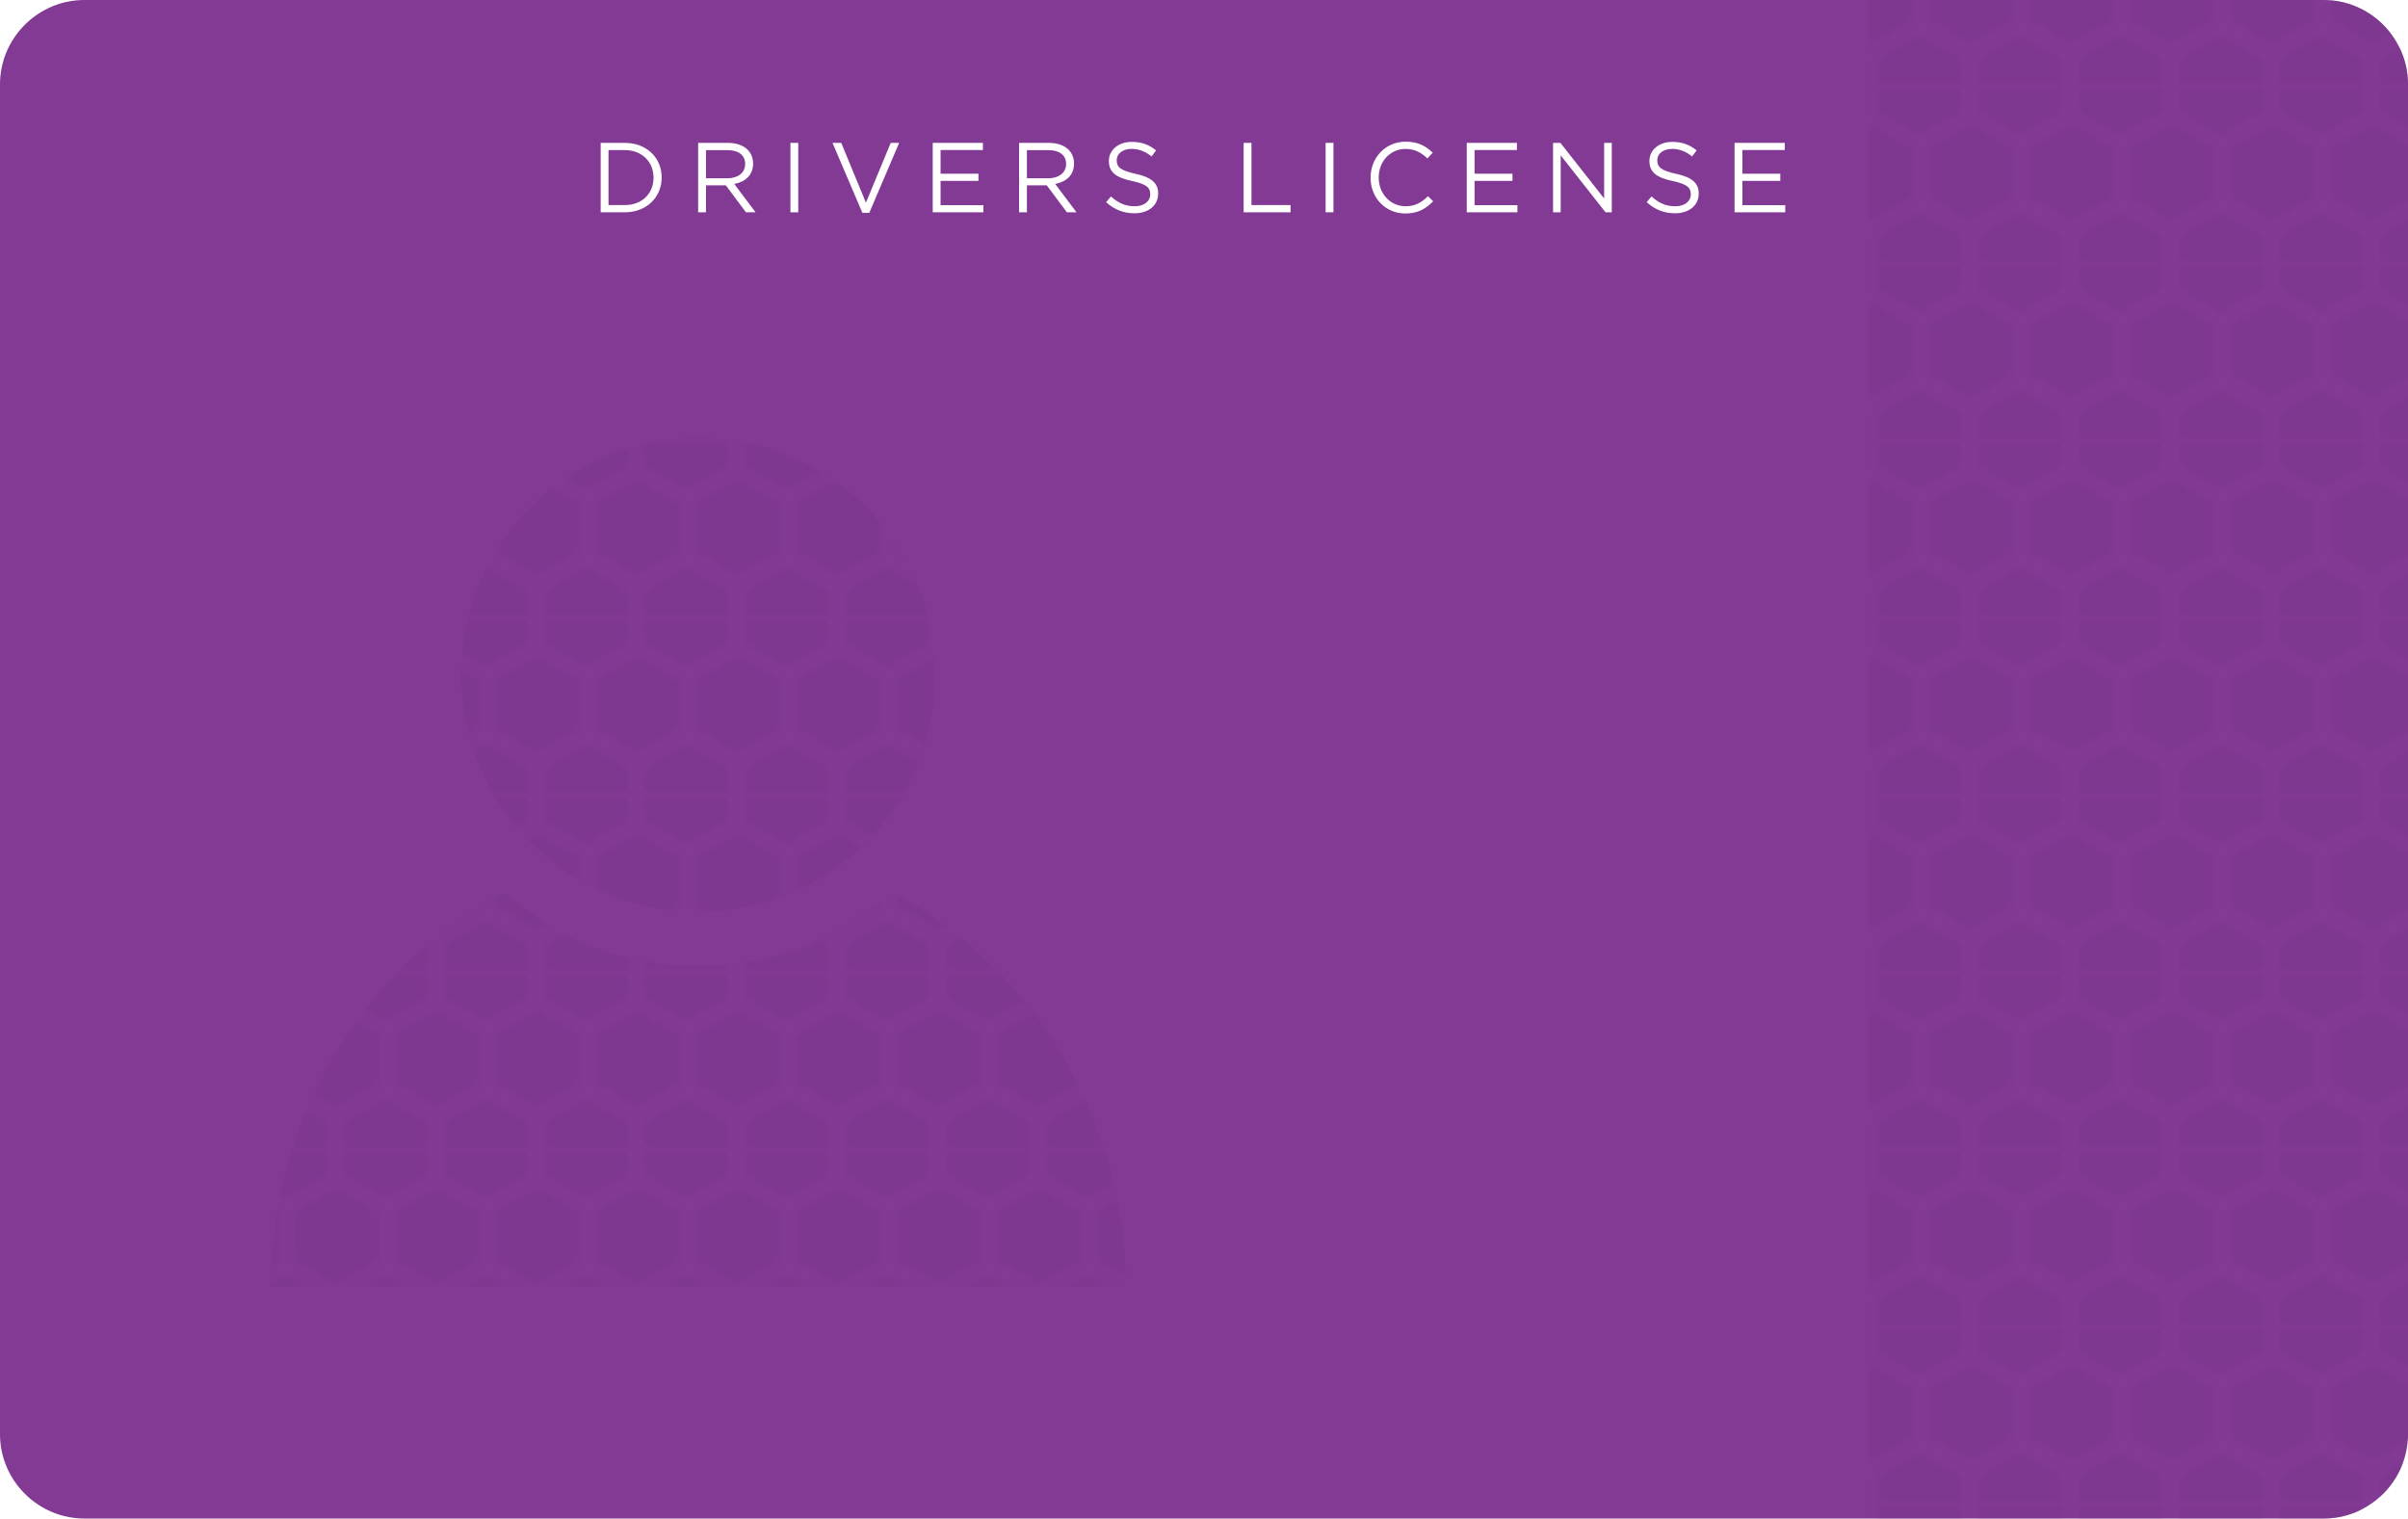 <?xml version="1.0" encoding="utf-8"?>
<!-- Generator: Adobe Illustrator 15.1.0, SVG Export Plug-In . SVG Version: 6.00 Build 0)  -->
<!DOCTYPE svg PUBLIC "-//W3C//DTD SVG 1.1//EN" "http://www.w3.org/Graphics/SVG/1.1/DTD/svg11.dtd">
<svg version="1.1" id="Layer_1" xmlns="http://www.w3.org/2000/svg" xmlns:xlink="http://www.w3.org/1999/xlink" x="0px" y="0px"
	 width="242.646px" height="153.014px" viewBox="0 0 242.646 153.014" enable-background="new 0 0 242.646 153.014"
	 xml:space="preserve">
<pattern  x="-338.531" y="-310.86" width="34" height="29.251" patternUnits="userSpaceOnUse" id="Unnamed_Pattern_15" viewBox="7.018 -37.396 34 29.251" overflow="visible">
	<g>
		<polygon fill="none" points="7.018,-37.396 41.018,-37.396 41.018,-8.146 7.018,-8.146 		"/>
		<g>
			<defs>
				<rect id="SVGID_1_" x="7.018" y="-37.396" width="34" height="29.251"/>
			</defs>
			<clipPath id="SVGID_2_">
				<use xlink:href="#SVGID_1_"  overflow="visible"/>
			</clipPath>
			<polygon clip-path="url(#SVGID_2_)" fill="#7A358B" points="0,-4.053 7.018,0 14.037,-4.053 14.037,-12.157 7.018,-16.209 
				0,-12.157 			"/>
			<polygon clip-path="url(#SVGID_2_)" fill="#7A358B" points="8.748,-18.521 15.768,-14.47 22.785,-18.521 22.785,-26.625 
				15.768,-30.679 8.748,-26.625 			"/>
			<polygon clip-path="url(#SVGID_2_)" fill="#7A358B" points="17,-4.053 24.018,0 31.037,-4.053 31.037,-12.157 24.018,-16.209 
				17,-12.157 			"/>
			<polygon clip-path="url(#SVGID_2_)" fill="#7A358B" points="25.748,-18.521 32.768,-14.47 39.785,-18.521 39.785,-26.625 
				32.768,-30.679 25.748,-26.625 			"/>
			<polygon clip-path="url(#SVGID_2_)" fill="#7A358B" points="34,-4.053 41.018,0 48.037,-4.053 48.037,-12.157 41.018,-16.209 
				34,-12.157 			"/>
			<polygon clip-path="url(#SVGID_2_)" fill="#7A358B" points="0,-33.386 7.018,-29.334 14.037,-33.386 14.037,-41.49 
				7.018,-45.543 0,-41.49 			"/>
			<polygon clip-path="url(#SVGID_2_)" fill="#7A358B" points="17,-33.386 24.018,-29.334 31.037,-33.386 31.037,-41.49 
				24.018,-45.543 17,-41.49 			"/>
			<polygon clip-path="url(#SVGID_2_)" fill="#7A358B" points="34,-33.386 41.018,-29.334 48.037,-33.386 48.037,-41.49 
				41.018,-45.543 34,-41.49 			"/>
		</g>
	</g>
</pattern>
<path fill="#823A94" d="M242.646,144.51c0,4.677-3.827,8.504-8.504,8.504H8.504c-4.677,0-8.504-3.827-8.504-8.504V8.504
	C0,3.827,3.827,0,8.504,0h225.638c4.677,0,8.504,3.827,8.504,8.504V144.51z"/>
<g opacity="0.5">
	<g>
		<defs>
			<rect id="SVGID_3_" x="188.341" width="54.305" height="153.014"/>
		</defs>
		<clipPath id="SVGID_4_">
			<use xlink:href="#SVGID_3_"  overflow="visible"/>
		</clipPath>
		<pattern  id="SVGID_5_" xlink:href="#Unnamed_Pattern_15" patternTransform="matrix(0.595 0 0 -0.595 -3732.089 -2015.128)">
		</pattern>
		<path clip-path="url(#SVGID_4_)" fill="url(#SVGID_5_)" d="M234.142,0h-45.801v153.014h45.801c4.677,0,8.504-3.827,8.504-8.504
			V8.504C242.646,3.827,238.818,0,234.142,0"/>
	</g>
</g>
<line fill="none" x1="273.469" y1="171.14" x2="-338.531" y2="171.14"/>
<g>
	<path fill="#FFFFFF" d="M60.528,14.396h2.429c2.199,0,3.718,1.509,3.718,3.478v0.021c0,1.969-1.519,3.498-3.718,3.498h-2.429
		V14.396z M62.957,20.663c1.77,0,2.898-1.199,2.898-2.749v-0.02c0-1.549-1.129-2.769-2.898-2.769h-1.639v5.537H62.957z"/>
	<path fill="#FFFFFF" d="M70.349,14.396h3.009c0.859,0,1.549,0.26,1.988,0.699c0.34,0.34,0.54,0.83,0.54,1.38v0.02
		c0,1.159-0.8,1.839-1.898,2.039l2.148,2.858h-0.97l-2.028-2.719h-1.999v2.719h-0.79V14.396z M73.287,17.965
		c1.05,0,1.799-0.54,1.799-1.439v-0.021c0-0.859-0.659-1.379-1.789-1.379h-2.158v2.839H73.287z"/>
	<path fill="#FFFFFF" d="M79.648,14.396h0.789v6.996h-0.789V14.396z"/>
	<path fill="#FFFFFF" d="M83.889,14.396h0.88l2.488,6.026l2.499-6.026h0.85l-3.009,7.046h-0.699L83.889,14.396z"/>
	<path fill="#FFFFFF" d="M93.988,14.396h5.058v0.72h-4.268v2.389h3.817v0.72h-3.817v2.448h4.317v0.72h-5.107V14.396z"/>
	<path fill="#FFFFFF" d="M102.688,14.396h3.009c0.859,0,1.549,0.26,1.988,0.699c0.34,0.34,0.54,0.83,0.54,1.38v0.02
		c0,1.159-0.8,1.839-1.898,2.039l2.148,2.858h-0.97l-2.028-2.719h-1.999v2.719h-0.79V14.396z M105.627,17.965
		c1.05,0,1.799-0.54,1.799-1.439v-0.021c0-0.859-0.659-1.379-1.789-1.379h-2.158v2.839H105.627z"/>
	<path fill="#FFFFFF" d="M111.458,20.373l0.49-0.579c0.729,0.659,1.429,0.989,2.398,0.989c0.939,0,1.56-0.5,1.56-1.189v-0.021
		c0-0.649-0.35-1.02-1.819-1.329c-1.609-0.35-2.349-0.869-2.349-2.019v-0.021c0-1.099,0.97-1.908,2.299-1.908
		c1.02,0,1.749,0.289,2.459,0.859l-0.46,0.609c-0.649-0.529-1.3-0.76-2.02-0.76c-0.909,0-1.489,0.5-1.489,1.13v0.02
		c0,0.66,0.36,1.029,1.899,1.359c1.56,0.34,2.278,0.909,2.278,1.979v0.021c0,1.199-0.999,1.979-2.389,1.979
		C113.207,21.492,112.298,21.123,111.458,20.373z"/>
	<path fill="#FFFFFF" d="M125.317,14.396h0.79v6.267h3.938v0.729h-4.728V14.396z"/>
	<path fill="#FFFFFF" d="M133.578,14.396h0.789v6.996h-0.789V14.396z"/>
	<path fill="#FFFFFF" d="M138.108,17.914v-0.02c0-1.979,1.479-3.618,3.538-3.618c1.27,0,2.028,0.45,2.729,1.109l-0.54,0.58
		c-0.59-0.56-1.249-0.96-2.198-0.96c-1.55,0-2.709,1.26-2.709,2.868v0.021c0,1.619,1.17,2.889,2.709,2.889
		c0.959,0,1.589-0.37,2.259-1.01l0.52,0.51c-0.729,0.739-1.529,1.229-2.799,1.229C139.598,21.513,138.108,19.924,138.108,17.914z"/>
	<path fill="#FFFFFF" d="M147.798,14.396h5.058v0.72h-4.268v2.389h3.817v0.72h-3.817v2.448h4.317v0.72h-5.107V14.396z"/>
	<path fill="#FFFFFF" d="M156.497,14.396h0.74l4.407,5.606v-5.606h0.77v6.996h-0.63l-4.518-5.737v5.737h-0.77V14.396z"/>
	<path fill="#FFFFFF" d="M165.928,20.373l0.49-0.579c0.729,0.659,1.429,0.989,2.398,0.989c0.939,0,1.56-0.5,1.56-1.189v-0.021
		c0-0.649-0.35-1.02-1.819-1.329c-1.609-0.35-2.349-0.869-2.349-2.019v-0.021c0-1.099,0.97-1.908,2.299-1.908
		c1.02,0,1.749,0.289,2.459,0.859l-0.46,0.609c-0.649-0.529-1.3-0.76-2.02-0.76c-0.909,0-1.488,0.5-1.488,1.13v0.02
		c0,0.66,0.359,1.029,1.898,1.359c1.56,0.34,2.278,0.909,2.278,1.979v0.021c0,1.199-0.999,1.979-2.389,1.979
		C167.677,21.492,166.768,21.123,165.928,20.373z"/>
	<path fill="#FFFFFF" d="M174.787,14.396h5.058v0.72h-4.268v2.389h3.817v0.72h-3.817v2.448h4.317v0.72h-5.107V14.396z"/>
</g>
<g opacity="0.5">
	<g>
		<defs>
			<rect id="SVGID_6_" x="27.163" y="44.121" width="86.273" height="85.489"/>
		</defs>
		<clipPath id="SVGID_7_">
			<use xlink:href="#SVGID_6_"  overflow="visible"/>
		</clipPath>
		<pattern  id="SVGID_8_" xlink:href="#Unnamed_Pattern_15" patternTransform="matrix(0.595 0 0 -0.595 -3745.089 -2015.128)">
		</pattern>
		<path clip-path="url(#SVGID_7_)" fill="url(#SVGID_8_)" d="M27.163,129.61c0.203-2.255,0.293-4.451,0.616-6.61
			c1.12-7.45,3.883-14.249,8.336-20.341c3.767-5.149,8.433-9.282,13.998-12.409c0.55-0.31,0.884-0.224,1.327,0.153
			c4.569,3.893,9.859,6.196,15.812,6.799c8.245,0.835,15.587-1.484,21.976-6.762c0.527-0.435,0.88-0.478,1.465-0.139
			c10.478,6.051,17.342,14.945,20.863,26.469c1.173,3.84,1.741,7.787,1.875,11.798c0.011,0.33,0.001,0.661,0.001,1.042H27.163z"/>
		<pattern  id="SVGID_9_" xlink:href="#Unnamed_Pattern_15" patternTransform="matrix(0.595 0 0 -0.595 -3745.089 -2015.128)">
		</pattern>
		<path clip-path="url(#SVGID_7_)" fill="url(#SVGID_9_)" d="M70.377,91.853c-12.779,0.081-23.258-10.025-23.859-22.629
			C45.859,55.462,56.519,44.6,69.447,44.137c13.48-0.483,24.683,10.082,24.777,23.684C94.319,81.512,83.279,91.912,70.377,91.853"/>
	</g>
</g>
<line fill="none" x1="273.469" y1="171.14" x2="-338.531" y2="171.14"/>
<line fill="none" x1="273.469" y1="171.14" x2="-338.531" y2="171.14"/>
<line fill="none" x1="273.469" y1="171.14" x2="-338.531" y2="171.14"/>
<line fill="none" x1="273.469" y1="171.14" x2="-338.531" y2="171.14"/>
<line fill="none" x1="273.469" y1="171.14" x2="-338.531" y2="171.14"/>
<line fill="none" x1="-338.531" y1="171.14" x2="273.469" y2="171.14"/>
</svg>
